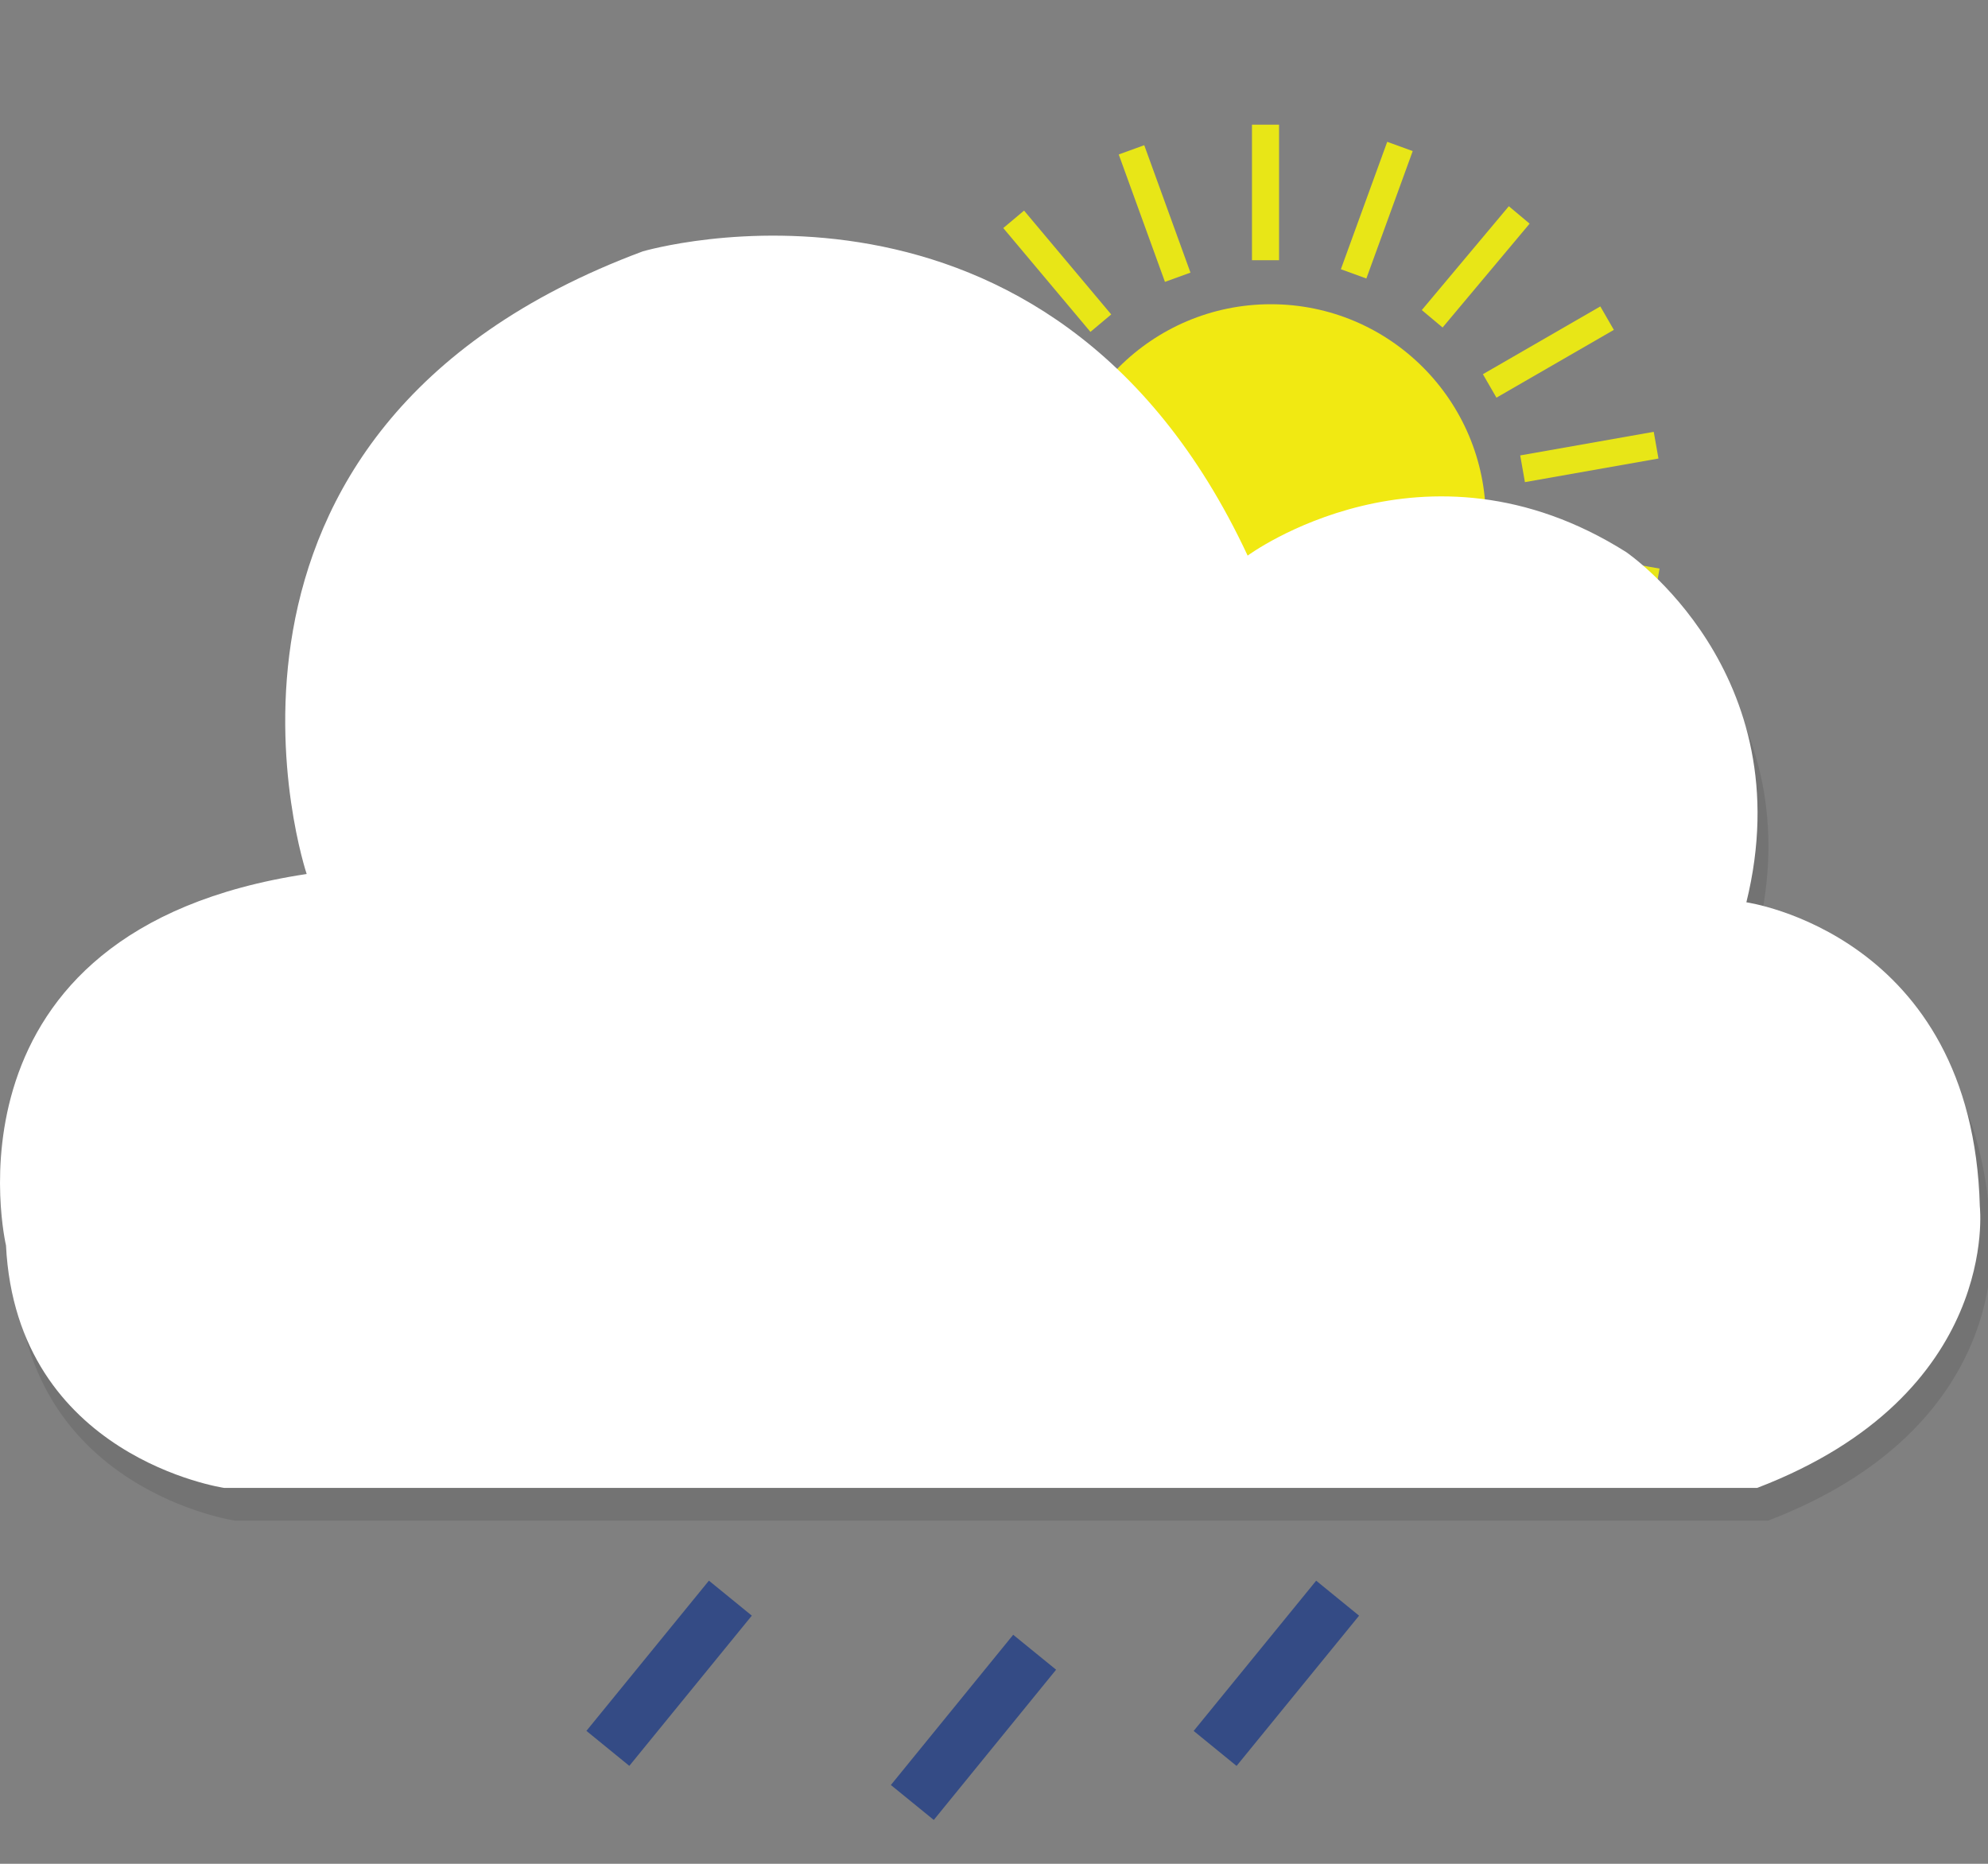 <?xml version="1.0" encoding="utf-8"?>
<!-- Generator: Adobe Illustrator 16.0.0, SVG Export Plug-In . SVG Version: 6.00 Build 0)  -->
<!DOCTYPE svg PUBLIC "-//W3C//DTD SVG 1.1//EN" "http://www.w3.org/Graphics/SVG/1.1/DTD/svg11.dtd">
<svg version="1.1" id="Layer_1" xmlns="http://www.w3.org/2000/svg" xmlns:xlink="http://www.w3.org/1999/xlink" x="0px" y="0px"
	 width="72px" height="67.5px" viewBox="0 0 72 67.5" enable-background="new 0 0 72 67.5" xml:space="preserve">
<rect x="0" y="0" width="72" height="67.5" fill="#808080" stroke="none"/>
<g id="Layer_2" display="none">
	<rect x="-1.417" y="-1.167" display="inline" fill="#7F1D1E" width="74.333" height="93.5"/>
</g>
<g id="Day_-_Light" display="none">
	<circle display="inline" fill="#F1E912" cx="36.293" cy="32.214" r="16.73"/>
	<rect x="34.821" y="1.505" display="inline" fill="#E8E617" width="2.111" height="10.551"/>
	
		<rect x="26.18" y="3.136" transform="matrix(-0.94 0.342 -0.342 -0.94 55.705 7.004)" display="inline" fill="#E8E617" width="2.111" height="10.55"/>
	
		<rect x="18.619" y="7.622" transform="matrix(-0.766 0.643 -0.643 -0.766 43.034 10.122)" display="inline" fill="#E8E617" width="2.109" height="10.551"/>
	
		<rect x="13.048" y="14.426" transform="matrix(-0.5 0.866 -0.866 -0.5 38.217 17.346)" display="inline" fill="#E8E617" width="2.11" height="10.551"/>
	
		<rect x="10.137" y="22.723" transform="matrix(-0.173 0.985 -0.985 -0.173 40.706 21.829)" display="inline" fill="#E8E617" width="2.11" height="10.551"/>
	
		<rect x="10.242" y="31.519" transform="matrix(0.173 0.985 -0.985 0.173 45.576 19.291)" display="inline" fill="#E8E617" width="2.11" height="10.551"/>
	
		<rect x="13.349" y="39.744" transform="matrix(0.5 0.866 -0.866 0.5 46.2 10.045)" display="inline" fill="#E8E617" width="2.111" height="10.55"/>
	
		<rect x="19.077" y="46.41" transform="matrix(0.766 0.643 -0.643 0.766 37.934 -0.849)" display="inline" fill="#E8E617" width="2.112" height="10.551"/>
	
		<rect x="26.746" y="50.719" transform="matrix(0.94 0.342 -0.342 0.94 20.822 -6.131)" display="inline" fill="#E8E617" width="2.111" height="10.551"/>
	<rect x="35.425" y="52.141" display="inline" fill="#E8E617" width="2.109" height="10.551"/>
	
		<rect x="44.068" y="50.51" transform="matrix(0.94 -0.342 0.342 0.94 -16.365 18.809)" display="inline" fill="#E8E617" width="2.112" height="10.552"/>
	
		<rect x="51.627" y="46.021" transform="matrix(0.766 -0.642 0.642 0.766 -20.644 45.829)" display="inline" fill="#E8E617" width="2.111" height="10.55"/>
	
		<rect x="57.197" y="39.221" transform="matrix(0.501 -0.866 0.866 0.501 -9.429 72.647)" display="inline" fill="#E8E617" width="2.111" height="10.55"/>
	
		<rect x="60.112" y="30.923" transform="matrix(0.173 -0.985 0.985 0.173 14.922 90.173)" display="inline" fill="#E8E617" width="2.109" height="10.551"/>
	
		<rect x="60.002" y="22.127" transform="matrix(-0.174 -0.985 0.985 -0.174 44.699 92.296)" display="inline" fill="#E8E617" width="2.11" height="10.551"/>
	
		<rect x="56.896" y="13.904" transform="matrix(-0.5 -0.866 0.866 -0.5 70.316 78.957)" display="inline" fill="#E8E617" width="2.111" height="10.55"/>
	
		<rect x="51.166" y="7.236" transform="matrix(-0.766 -0.643 0.643 -0.766 84.192 55.658)" display="inline" fill="#E8E617" width="2.111" height="10.551"/>
	
		<rect x="43.5" y="2.931" transform="matrix(-0.94 -0.342 0.342 -0.94 83.619 31.153)" display="inline" fill="#E8E617" width="2.111" height="10.55"/>
</g>
<g id="Day_-_Partly_Cloudy" display="none">
	<circle display="inline" fill="#F1E912" cx="46.027" cy="18.803" r="7.785"/>
	<rect x="45.343" y="4.515" display="inline" fill="#E8E617" width="0.981" height="4.909"/>
	
		<rect x="41.322" y="5.272" transform="matrix(-0.94 0.341 -0.341 -0.94 83.756 0.738)" display="inline" fill="#E8E617" width="0.983" height="4.909"/>
	
		<rect x="37.801" y="7.361" transform="matrix(-0.766 0.643 -0.643 -0.766 73.934 -7.28)" display="inline" fill="#E8E617" width="0.983" height="4.909"/>
	
		<rect x="35.212" y="10.525" transform="matrix(-0.5 0.866 -0.866 -0.5 64.789 -11.456)" display="inline" fill="#E8E617" width="0.981" height="4.909"/>
	
		<rect x="33.856" y="14.388" transform="matrix(-0.174 0.985 -0.985 -0.174 56.896 -14.06)" display="inline" fill="#E8E617" width="0.982" height="4.909"/>
	
		<rect x="33.904" y="18.48" transform="matrix(0.174 0.985 -0.985 0.174 49.026 -16.579)" display="inline" fill="#E8E617" width="0.982" height="4.909"/>
	
		<rect x="35.351" y="22.305" transform="matrix(0.5 0.866 -0.866 0.5 39.348 -18.662)" display="inline" fill="#E8E617" width="0.982" height="4.91"/>
	
		<rect x="38.017" y="25.41" transform="matrix(0.766 0.643 -0.643 0.766 26.951 -18.241)" display="inline" fill="#E8E617" width="0.982" height="4.908"/>
	
		<rect x="41.585" y="27.414" transform="matrix(0.94 0.341 -0.341 0.94 12.721 -12.567)" display="inline" fill="#E8E617" width="0.983" height="4.91"/>
	<rect x="45.623" y="28.075" display="inline" fill="#E8E617" width="0.98" height="4.91"/>
	
		<rect x="49.646" y="27.315" transform="matrix(0.94 -0.342 0.342 0.94 -7.157 18.938)" display="inline" fill="#E8E617" width="0.981" height="4.909"/>
	
		<rect x="53.162" y="25.228" transform="matrix(0.766 -0.642 0.642 0.766 -5.251 40.922)" display="inline" fill="#E8E617" width="0.982" height="4.909"/>
	
		<rect x="55.757" y="22.062" transform="matrix(0.5 -0.866 0.866 0.5 6.879 60.952)" display="inline" fill="#E8E617" width="0.982" height="4.909"/>
	
		<rect x="57.11" y="18.201" transform="matrix(0.173 -0.985 0.985 0.173 27.29 73.814)" display="inline" fill="#E8E617" width="0.982" height="4.91"/>
	
		<rect x="57.062" y="14.11" transform="matrix(-0.174 -0.985 0.985 -0.174 51.259 76.122)" display="inline" fill="#E8E617" width="0.982" height="4.91"/>
	
		<rect x="55.615" y="10.285" transform="matrix(-0.5 -0.866 0.866 -0.5 73.098 67.707)" display="inline" fill="#E8E617" width="0.981" height="4.91"/>
	
		<rect x="52.947" y="7.179" transform="matrix(-0.766 -0.642 0.642 -0.766 88.195 51.352)" display="inline" fill="#E8E617" width="0.983" height="4.91"/>
	
		<rect x="49.378" y="5.176" transform="matrix(-0.94 -0.342 0.342 -0.94 94.131 31.839)" display="inline" fill="#E8E617" width="0.982" height="4.909"/>
	<g display="inline">
		<path opacity="0.1" enable-background="new    " d="M64.034,55.073H8.517c0,0-7.52-1.097-7.905-8.783
			c0,0-2.69-11.401,10.89-13.451c0,0-5.381-16.015,12.171-22.548c0,0,14.733-4.356,21.908,11.018c0,0,6.405-4.741,13.707-0.128
			c0,0,6.405,4.355,4.356,12.684c0,0,8.198,1.152,8.455,11.018C72.102,44.881,72.878,51.686,64.034,55.073z"/>
		<path fill="#FFFFFF" d="M63.639,53.887H8.122c0,0-7.521-1.097-7.905-8.783c0,0-2.69-11.401,10.89-13.451
			c0,0-5.381-16.015,12.171-22.549c0,0,14.733-4.356,21.908,11.018c0,0,6.405-4.74,13.709-0.128c0,0,6.404,4.355,4.354,12.684
			c0,0,8.199,1.153,8.455,11.018C71.704,43.693,72.482,50.499,63.639,53.887z"/>
	</g>
</g>
<g id="Day_-_Cloudy" display="none">
	<circle display="inline" fill="#F1E912" cx="46.027" cy="18.803" r="7.785"/>
	<rect x="45.343" y="4.515" display="inline" fill="#E8E617" width="0.981" height="4.909"/>
	
		<rect x="41.322" y="5.272" transform="matrix(-0.94 0.341 -0.341 -0.94 83.756 0.738)" display="inline" fill="#E8E617" width="0.983" height="4.909"/>
	
		<rect x="37.801" y="7.361" transform="matrix(-0.766 0.643 -0.643 -0.766 73.934 -7.28)" display="inline" fill="#E8E617" width="0.983" height="4.909"/>
	
		<rect x="35.212" y="10.525" transform="matrix(-0.5 0.866 -0.866 -0.5 64.789 -11.456)" display="inline" fill="#E8E617" width="0.981" height="4.909"/>
	
		<rect x="33.856" y="14.388" transform="matrix(-0.174 0.985 -0.985 -0.174 56.896 -14.06)" display="inline" fill="#E8E617" width="0.982" height="4.909"/>
	
		<rect x="33.904" y="18.48" transform="matrix(0.174 0.985 -0.985 0.174 49.026 -16.579)" display="inline" fill="#E8E617" width="0.982" height="4.909"/>
	
		<rect x="35.351" y="22.305" transform="matrix(0.5 0.866 -0.866 0.5 39.348 -18.662)" display="inline" fill="#E8E617" width="0.982" height="4.91"/>
	
		<rect x="38.017" y="25.41" transform="matrix(0.766 0.643 -0.643 0.766 26.951 -18.241)" display="inline" fill="#E8E617" width="0.982" height="4.908"/>
	
		<rect x="41.585" y="27.414" transform="matrix(0.94 0.341 -0.341 0.94 12.721 -12.567)" display="inline" fill="#E8E617" width="0.983" height="4.91"/>
	<rect x="45.623" y="28.075" display="inline" fill="#E8E617" width="0.98" height="4.91"/>
	
		<rect x="49.646" y="27.315" transform="matrix(0.94 -0.342 0.342 0.94 -7.157 18.938)" display="inline" fill="#E8E617" width="0.981" height="4.909"/>
	
		<rect x="53.162" y="25.228" transform="matrix(0.766 -0.642 0.642 0.766 -5.251 40.922)" display="inline" fill="#E8E617" width="0.982" height="4.909"/>
	
		<rect x="55.757" y="22.062" transform="matrix(0.5 -0.866 0.866 0.5 6.879 60.952)" display="inline" fill="#E8E617" width="0.982" height="4.909"/>
	
		<rect x="57.11" y="18.201" transform="matrix(0.173 -0.985 0.985 0.173 27.29 73.814)" display="inline" fill="#E8E617" width="0.982" height="4.91"/>
	
		<rect x="57.062" y="14.11" transform="matrix(-0.174 -0.985 0.985 -0.174 51.259 76.122)" display="inline" fill="#E8E617" width="0.982" height="4.91"/>
	
		<rect x="55.615" y="10.285" transform="matrix(-0.5 -0.866 0.866 -0.5 73.098 67.707)" display="inline" fill="#E8E617" width="0.981" height="4.91"/>
	
		<rect x="52.947" y="7.179" transform="matrix(-0.766 -0.642 0.642 -0.766 88.195 51.352)" display="inline" fill="#E8E617" width="0.983" height="4.91"/>
	
		<rect x="49.378" y="5.176" transform="matrix(-0.94 -0.342 0.342 -0.94 94.131 31.839)" display="inline" fill="#E8E617" width="0.982" height="4.909"/>
	<g display="inline">
		<path opacity="0.1" enable-background="new    " d="M64.034,55.073H8.517c0,0-7.52-1.097-7.905-8.783
			c0,0-2.69-11.401,10.89-13.451c0,0-5.381-16.015,12.171-22.548c0,0,14.733-4.356,21.908,11.018c0,0,6.405-4.741,13.707-0.128
			c0,0,6.405,4.355,4.356,12.684c0,0,8.198,1.152,8.455,11.018C72.102,44.881,72.878,51.686,64.034,55.073z"/>
		<path fill="#FFFFFF" d="M63.639,53.887H8.122c0,0-7.521-1.097-7.905-8.783c0,0-2.69-11.401,10.89-13.451
			c0,0-5.381-16.015,12.171-22.549c0,0,14.733-4.356,21.908,11.018c0,0,6.405-4.74,13.709-0.128c0,0,6.404,4.355,4.354,12.684
			c0,0,8.199,1.153,8.455,11.018C71.704,43.693,72.482,50.499,63.639,53.887z"/>
	</g>
	<g display="inline">
		<path opacity="0.1" enable-background="new    " d="M11.186,53.07h49.253c0,0,6.672-0.973,7.014-7.791
			c0,0,2.387-10.116-9.662-11.935c0,0,4.773-14.208-10.797-20.005c0,0-13.071-3.865-19.437,9.775c0,0-5.683-4.206-12.161-0.114
			c0,0-5.684,3.864-3.865,11.253c0,0-7.274,1.023-7.502,9.773C4.029,44.027,3.34,50.064,11.186,53.07z"/>
		<path fill="#FFFFFF" d="M11.537,52.02h49.254c0,0,6.672-0.974,7.014-7.793c0,0,2.385-10.116-9.662-11.934
			c0,0,4.773-14.208-10.797-20.005c0,0-13.071-3.864-19.437,9.775c0,0-5.684-4.206-12.163-0.113c0,0-5.683,3.864-3.864,11.252
			c0,0-7.274,1.023-7.501,9.774C4.381,42.977,3.69,49.014,11.537,52.02z"/>
	</g>
</g>
<rect x="45.261" y="57.09" transform="matrix(0.775 0.632 -0.632 0.775 48.672 -15.603)" fill="#344B85" width="2.005" height="7.021"/>
<rect x="34.252" y="59.092" transform="matrix(0.775 0.631 -0.631 0.775 47.437 -8.204)" fill="#344B85" width="2.005" height="7.021"/>
<rect x="23.242" y="57.091" transform="matrix(0.775 0.632 -0.632 0.775 43.744 -1.689)" fill="#344B85" width="2.005" height="7.02"/>
<circle fill="#F1E912" cx="46.027" cy="18.803" r="7.785"/>
<rect x="45.343" y="4.515" fill="#E8E617" width="0.981" height="4.909"/>
<rect x="41.322" y="5.272" transform="matrix(-0.94 0.341 -0.341 -0.94 83.756 0.738)" fill="#E8E617" width="0.983" height="4.909"/>
<rect x="37.801" y="7.361" transform="matrix(-0.766 0.643 -0.643 -0.766 73.934 -7.28)" fill="#E8E617" width="0.983" height="4.909"/>
<rect x="35.212" y="10.525" transform="matrix(-0.5 0.866 -0.866 -0.5 64.789 -11.456)" fill="#E8E617" width="0.981" height="4.909"/>
<rect x="33.856" y="14.388" transform="matrix(-0.174 0.985 -0.985 -0.174 56.896 -14.06)" fill="#E8E617" width="0.982" height="4.909"/>
<rect x="33.904" y="18.48" transform="matrix(0.174 0.985 -0.985 0.174 49.026 -16.579)" fill="#E8E617" width="0.982" height="4.909"/>
<rect x="35.351" y="22.305" transform="matrix(0.5 0.866 -0.866 0.5 39.348 -18.662)" fill="#E8E617" width="0.982" height="4.91"/>
<rect x="38.017" y="25.41" transform="matrix(0.766 0.643 -0.643 0.766 26.951 -18.241)" fill="#E8E617" width="0.982" height="4.908"/>
<rect x="41.585" y="27.414" transform="matrix(0.94 0.341 -0.341 0.94 12.721 -12.567)" fill="#E8E617" width="0.983" height="4.91"/>
<rect x="45.623" y="28.075" fill="#E8E617" width="0.98" height="4.91"/>
<rect x="49.646" y="27.315" transform="matrix(0.94 -0.342 0.342 0.94 -7.157 18.938)" fill="#E8E617" width="0.981" height="4.909"/>
<rect x="53.162" y="25.228" transform="matrix(0.766 -0.642 0.642 0.766 -5.251 40.922)" fill="#E8E617" width="0.982" height="4.909"/>
<rect x="55.757" y="22.062" transform="matrix(0.5 -0.866 0.866 0.5 6.879 60.952)" fill="#E8E617" width="0.982" height="4.909"/>
<rect x="57.11" y="18.201" transform="matrix(0.173 -0.985 0.985 0.173 27.29 73.814)" fill="#E8E617" width="0.982" height="4.91"/>
<rect x="57.062" y="14.11" transform="matrix(-0.174 -0.985 0.985 -0.174 51.259 76.122)" fill="#E8E617" width="0.982" height="4.91"/>
<rect x="55.615" y="10.285" transform="matrix(-0.5 -0.866 0.866 -0.5 73.098 67.707)" fill="#E8E617" width="0.981" height="4.91"/>
<rect x="52.947" y="7.179" transform="matrix(-0.766 -0.642 0.642 -0.766 88.195 51.352)" fill="#E8E617" width="0.983" height="4.91"/>
<rect x="49.378" y="5.176" transform="matrix(-0.94 -0.342 0.342 -0.94 94.131 31.839)" fill="#E8E617" width="0.982" height="4.909"/>
<g>
	<path opacity="0.1" enable-background="new    " d="M64.034,55.073H8.517c0,0-7.52-1.097-7.905-8.783c0,0-2.69-11.401,10.89-13.451
		c0,0-5.381-16.015,12.171-22.548c0,0,14.733-4.356,21.908,11.018c0,0,6.405-4.741,13.707-0.128c0,0,6.405,4.355,4.356,12.684
		c0,0,8.198,1.152,8.455,11.018C72.102,44.881,72.878,51.686,64.034,55.073z"/>
	<path fill="#FFFFFF" d="M63.639,53.887H8.122c0,0-7.521-1.097-7.905-8.783c0,0-2.69-11.401,10.89-13.451
		c0,0-5.381-16.015,12.171-22.549c0,0,14.733-4.356,21.908,11.018c0,0,6.405-4.74,13.709-0.128c0,0,6.404,4.355,4.354,12.684
		c0,0,8.199,1.153,8.455,11.018C71.704,43.693,72.482,50.499,63.639,53.887z"/>
</g>
<g id="Day_-_Snow" display="none">
	<circle display="inline" fill="#F1E912" cx="46.027" cy="18.803" r="7.785"/>
	<rect x="45.343" y="4.515" display="inline" fill="#E8E617" width="0.981" height="4.909"/>
	
		<rect x="41.322" y="5.272" transform="matrix(-0.94 0.341 -0.341 -0.94 83.756 0.738)" display="inline" fill="#E8E617" width="0.983" height="4.909"/>
	
		<rect x="37.801" y="7.361" transform="matrix(-0.766 0.643 -0.643 -0.766 73.934 -7.28)" display="inline" fill="#E8E617" width="0.983" height="4.909"/>
	
		<rect x="35.212" y="10.525" transform="matrix(-0.5 0.866 -0.866 -0.5 64.789 -11.456)" display="inline" fill="#E8E617" width="0.981" height="4.909"/>
	
		<rect x="33.856" y="14.388" transform="matrix(-0.174 0.985 -0.985 -0.174 56.896 -14.06)" display="inline" fill="#E8E617" width="0.982" height="4.909"/>
	
		<rect x="33.904" y="18.48" transform="matrix(0.174 0.985 -0.985 0.174 49.026 -16.579)" display="inline" fill="#E8E617" width="0.982" height="4.909"/>
	
		<rect x="35.351" y="22.305" transform="matrix(0.5 0.866 -0.866 0.5 39.348 -18.662)" display="inline" fill="#E8E617" width="0.982" height="4.91"/>
	
		<rect x="38.017" y="25.41" transform="matrix(0.766 0.643 -0.643 0.766 26.951 -18.241)" display="inline" fill="#E8E617" width="0.982" height="4.908"/>
	
		<rect x="41.585" y="27.414" transform="matrix(0.94 0.341 -0.341 0.94 12.721 -12.567)" display="inline" fill="#E8E617" width="0.983" height="4.91"/>
	<rect x="45.623" y="28.075" display="inline" fill="#E8E617" width="0.98" height="4.91"/>
	
		<rect x="49.646" y="27.315" transform="matrix(0.94 -0.342 0.342 0.94 -7.157 18.938)" display="inline" fill="#E8E617" width="0.981" height="4.909"/>
	
		<rect x="53.162" y="25.228" transform="matrix(0.766 -0.642 0.642 0.766 -5.251 40.922)" display="inline" fill="#E8E617" width="0.982" height="4.909"/>
	
		<rect x="55.757" y="22.062" transform="matrix(0.5 -0.866 0.866 0.5 6.879 60.952)" display="inline" fill="#E8E617" width="0.982" height="4.909"/>
	
		<rect x="57.11" y="18.201" transform="matrix(0.173 -0.985 0.985 0.173 27.29 73.814)" display="inline" fill="#E8E617" width="0.982" height="4.91"/>
	
		<rect x="57.062" y="14.11" transform="matrix(-0.174 -0.985 0.985 -0.174 51.259 76.122)" display="inline" fill="#E8E617" width="0.982" height="4.91"/>
	
		<rect x="55.615" y="10.285" transform="matrix(-0.5 -0.866 0.866 -0.5 73.098 67.707)" display="inline" fill="#E8E617" width="0.981" height="4.91"/>
	
		<rect x="52.947" y="7.179" transform="matrix(-0.766 -0.642 0.642 -0.766 88.195 51.352)" display="inline" fill="#E8E617" width="0.983" height="4.91"/>
	
		<rect x="49.378" y="5.176" transform="matrix(-0.94 -0.342 0.342 -0.94 94.131 31.839)" display="inline" fill="#E8E617" width="0.982" height="4.909"/>
	<g display="inline">
		<path opacity="0.1" enable-background="new    " d="M64.034,55.073H8.517c0,0-7.52-1.097-7.905-8.783
			c0,0-2.69-11.401,10.89-13.451c0,0-5.381-16.015,12.171-22.548c0,0,14.733-4.356,21.908,11.018c0,0,6.405-4.741,13.707-0.128
			c0,0,6.405,4.355,4.356,12.684c0,0,8.198,1.152,8.455,11.018C72.102,44.881,72.878,51.686,64.034,55.073z"/>
		<path fill="#FFFFFF" d="M63.639,53.887H8.122c0,0-7.521-1.097-7.905-8.783c0,0-2.69-11.401,10.89-13.451
			c0,0-5.381-16.015,12.171-22.549c0,0,14.733-4.356,21.908,11.018c0,0,6.405-4.74,13.709-0.128c0,0,6.404,4.355,4.354,12.684
			c0,0,8.199,1.153,8.455,11.018C71.704,43.693,72.482,50.499,63.639,53.887z"/>
	</g>
	<g display="inline">
		<path opacity="0.1" enable-background="new    " d="M11.186,53.07h49.253c0,0,6.672-0.973,7.014-7.791
			c0,0,2.387-10.116-9.662-11.935c0,0,4.773-14.208-10.797-20.005c0,0-13.071-3.865-19.437,9.775c0,0-5.683-4.206-12.161-0.114
			c0,0-5.684,3.864-3.865,11.253c0,0-7.274,1.023-7.502,9.773C4.029,44.027,3.34,50.064,11.186,53.07z"/>
		<path fill="#FFFFFF" d="M11.537,52.02h49.254c0,0,6.672-0.974,7.014-7.793c0,0,2.385-10.116-9.662-11.934
			c0,0,4.773-14.208-10.797-20.005c0,0-13.071-3.864-19.437,9.775c0,0-5.684-4.206-12.163-0.113c0,0-5.683,3.864-3.864,11.252
			c0,0-7.274,1.023-7.501,9.774C4.381,42.977,3.69,49.014,11.537,52.02z"/>
	</g>
	<g display="inline">
		<circle fill="#E4E6ED" cx="24.189" cy="60.172" r="3.303"/>
		<path opacity="0.3" fill="#C7CADC" enable-background="new    " d="M25.606,57.434c0.711,0.551,1.169,1.414,1.169,2.385
			c0,1.666-1.351,3.018-3.017,3.018c-0.541,0-1.048-0.143-1.487-0.393c0.51,0.396,1.151,0.632,1.847,0.632
			c1.667,0,3.017-1.351,3.017-3.017C27.136,58.934,26.52,57.95,25.606,57.434z"/>
	</g>
	<g display="inline">
		<circle fill="#E4E6ED" cx="36.199" cy="63.175" r="3.303"/>
		<path opacity="0.3" fill="#C7CADC" enable-background="new    " d="M37.616,60.436c0.711,0.553,1.169,1.416,1.169,2.385
			c0,1.666-1.352,3.019-3.017,3.019c-0.541,0-1.048-0.144-1.486-0.392c0.51,0.396,1.151,0.631,1.847,0.631
			c1.667,0,3.018-1.352,3.018-3.016C39.146,61.936,38.529,60.953,37.616,60.436z"/>
	</g>
	<g display="inline">
		<circle fill="#E4E6ED" cx="48.209" cy="61.173" r="3.303"/>
		<path opacity="0.3" fill="#C7CADC" enable-background="new    " d="M49.626,58.434c0.711,0.553,1.169,1.416,1.169,2.385
			c0,1.666-1.352,3.019-3.018,3.019c-0.541,0-1.047-0.144-1.485-0.392c0.51,0.396,1.151,0.631,1.847,0.631
			c1.668,0,3.019-1.352,3.019-3.016C51.156,59.934,50.539,58.951,49.626,58.434z"/>
	</g>
</g>
<g id="Day_-_Fog" display="none">
	<circle display="inline" fill="#F1E912" cx="46.027" cy="18.803" r="7.785"/>
	
		<rect x="41.322" y="5.272" transform="matrix(-0.94 0.341 -0.341 -0.94 83.756 0.738)" display="inline" fill="#E8E617" width="0.983" height="4.909"/>
	
		<rect x="37.801" y="7.361" transform="matrix(-0.766 0.643 -0.643 -0.766 73.934 -7.28)" display="inline" fill="#E8E617" width="0.983" height="4.909"/>
	
		<rect x="35.212" y="10.525" transform="matrix(-0.5 0.866 -0.866 -0.5 64.789 -11.456)" display="inline" fill="#E8E617" width="0.981" height="4.909"/>
	
		<rect x="33.856" y="14.388" transform="matrix(-0.174 0.985 -0.985 -0.174 56.896 -14.06)" display="inline" fill="#E8E617" width="0.982" height="4.909"/>
	
		<rect x="33.904" y="18.48" transform="matrix(0.174 0.985 -0.985 0.174 49.026 -16.579)" display="inline" fill="#E8E617" width="0.982" height="4.909"/>
	
		<rect x="35.351" y="22.305" transform="matrix(0.5 0.866 -0.866 0.5 39.348 -18.662)" display="inline" fill="#E8E617" width="0.982" height="4.91"/>
	
		<rect x="38.017" y="25.41" transform="matrix(0.766 0.643 -0.643 0.766 26.951 -18.241)" display="inline" fill="#E8E617" width="0.982" height="4.908"/>
	
		<rect x="41.585" y="27.414" transform="matrix(0.94 0.341 -0.341 0.94 12.721 -12.567)" display="inline" fill="#E8E617" width="0.983" height="4.91"/>
	<rect x="45.623" y="28.075" display="inline" fill="#E8E617" width="0.98" height="4.91"/>
	
		<rect x="49.646" y="27.315" transform="matrix(0.94 -0.342 0.342 0.94 -7.157 18.938)" display="inline" fill="#E8E617" width="0.981" height="4.909"/>
	
		<rect x="53.162" y="25.228" transform="matrix(0.766 -0.642 0.642 0.766 -5.251 40.922)" display="inline" fill="#E8E617" width="0.982" height="4.909"/>
	
		<rect x="55.757" y="22.062" transform="matrix(0.5 -0.866 0.866 0.5 6.879 60.952)" display="inline" fill="#E8E617" width="0.982" height="4.909"/>
	
		<rect x="57.11" y="18.201" transform="matrix(0.173 -0.985 0.985 0.173 27.29 73.814)" display="inline" fill="#E8E617" width="0.982" height="4.91"/>
	
		<rect x="57.062" y="14.11" transform="matrix(-0.174 -0.985 0.985 -0.174 51.259 76.122)" display="inline" fill="#E8E617" width="0.982" height="4.91"/>
	
		<rect x="55.615" y="10.285" transform="matrix(-0.5 -0.866 0.866 -0.5 73.098 67.707)" display="inline" fill="#E8E617" width="0.981" height="4.91"/>
	
		<rect x="52.947" y="7.179" transform="matrix(-0.766 -0.642 0.642 -0.766 88.195 51.352)" display="inline" fill="#E8E617" width="0.983" height="4.91"/>
	
		<rect x="49.378" y="5.176" transform="matrix(-0.94 -0.342 0.342 -0.94 94.131 31.839)" display="inline" fill="#E8E617" width="0.982" height="4.909"/>
	<rect x="45.343" y="4.515" display="inline" fill="#E8E617" width="0.981" height="4.909"/>
	<path display="inline" opacity="0.3" fill="#FFFFFF" enable-background="new    " d="M5.009,33.07c0,0,16.117-15.056,19.356-7.575
		c0.062,0.142,1.092,0.041,1.458-0.046c0,0,0.677,0.079,6.927-1.501c0,0,7.25-6.856,12.635-2.334
		c0.475,0.398,5.865,1.542,5.865,1.542s6.25-0.791,15.131,10.998c0,0,2.869,0.074,3.617,1.635c0.098,0.204-0.125,7.213-0.248,7.402
		c-4.623,7.115-6.5,7.117-14.5,8.699c0,0-10.5,5.01-51.444-0.705C3.806,51.186-0.864,32.916,5.009,33.07z"/>
</g>
<g id="Day_-_Sleet" display="none">
	<circle display="inline" fill="#F1E912" cx="46.027" cy="18.803" r="7.785"/>
	<rect x="45.343" y="4.515" display="inline" fill="#E8E617" width="0.981" height="4.909"/>
	
		<rect x="41.322" y="5.272" transform="matrix(-0.94 0.341 -0.341 -0.94 83.756 0.738)" display="inline" fill="#E8E617" width="0.983" height="4.909"/>
	
		<rect x="37.801" y="7.361" transform="matrix(-0.766 0.643 -0.643 -0.766 73.934 -7.28)" display="inline" fill="#E8E617" width="0.983" height="4.909"/>
	
		<rect x="35.212" y="10.525" transform="matrix(-0.5 0.866 -0.866 -0.5 64.789 -11.456)" display="inline" fill="#E8E617" width="0.981" height="4.909"/>
	
		<rect x="33.856" y="14.388" transform="matrix(-0.174 0.985 -0.985 -0.174 56.896 -14.06)" display="inline" fill="#E8E617" width="0.982" height="4.909"/>
	
		<rect x="33.904" y="18.48" transform="matrix(0.174 0.985 -0.985 0.174 49.026 -16.579)" display="inline" fill="#E8E617" width="0.982" height="4.909"/>
	
		<rect x="35.351" y="22.305" transform="matrix(0.5 0.866 -0.866 0.5 39.348 -18.662)" display="inline" fill="#E8E617" width="0.982" height="4.91"/>
	
		<rect x="38.017" y="25.41" transform="matrix(0.766 0.643 -0.643 0.766 26.951 -18.241)" display="inline" fill="#E8E617" width="0.982" height="4.908"/>
	
		<rect x="41.585" y="27.414" transform="matrix(0.94 0.341 -0.341 0.94 12.721 -12.567)" display="inline" fill="#E8E617" width="0.983" height="4.91"/>
	<rect x="45.623" y="28.075" display="inline" fill="#E8E617" width="0.98" height="4.91"/>
	
		<rect x="49.646" y="27.315" transform="matrix(0.94 -0.342 0.342 0.94 -7.157 18.938)" display="inline" fill="#E8E617" width="0.981" height="4.909"/>
	
		<rect x="53.162" y="25.228" transform="matrix(0.766 -0.642 0.642 0.766 -5.251 40.922)" display="inline" fill="#E8E617" width="0.982" height="4.909"/>
	
		<rect x="55.757" y="22.062" transform="matrix(0.5 -0.866 0.866 0.5 6.879 60.952)" display="inline" fill="#E8E617" width="0.982" height="4.909"/>
	
		<rect x="57.11" y="18.201" transform="matrix(0.173 -0.985 0.985 0.173 27.29 73.814)" display="inline" fill="#E8E617" width="0.982" height="4.91"/>
	
		<rect x="57.062" y="14.11" transform="matrix(-0.174 -0.985 0.985 -0.174 51.259 76.122)" display="inline" fill="#E8E617" width="0.982" height="4.91"/>
	
		<rect x="55.615" y="10.285" transform="matrix(-0.5 -0.866 0.866 -0.5 73.098 67.707)" display="inline" fill="#E8E617" width="0.981" height="4.91"/>
	
		<rect x="52.947" y="7.179" transform="matrix(-0.766 -0.642 0.642 -0.766 88.195 51.352)" display="inline" fill="#E8E617" width="0.983" height="4.91"/>
	
		<rect x="49.378" y="5.176" transform="matrix(-0.94 -0.342 0.342 -0.94 94.131 31.839)" display="inline" fill="#E8E617" width="0.982" height="4.909"/>
	<g display="inline">
		<path opacity="0.1" enable-background="new    " d="M64.034,55.073H8.517c0,0-7.52-1.097-7.905-8.783
			c0,0-2.69-11.401,10.89-13.451c0,0-5.381-16.015,12.171-22.548c0,0,14.733-4.356,21.908,11.018c0,0,6.405-4.741,13.707-0.128
			c0,0,6.405,4.355,4.356,12.684c0,0,8.198,1.152,8.455,11.018C72.102,44.881,72.878,51.686,64.034,55.073z"/>
		<path fill="#FFFFFF" d="M63.639,53.887H8.122c0,0-7.521-1.097-7.905-8.783c0,0-2.69-11.401,10.89-13.451
			c0,0-5.381-16.015,12.171-22.549c0,0,14.733-4.356,21.908,11.018c0,0,6.405-4.74,13.709-0.128c0,0,6.404,4.355,4.354,12.684
			c0,0,8.199,1.153,8.455,11.018C71.704,43.693,72.482,50.499,63.639,53.887z"/>
	</g>
	<g display="inline">
		<path opacity="0.1" enable-background="new    " d="M11.186,53.07h49.253c0,0,6.672-0.973,7.014-7.791
			c0,0,2.387-10.116-9.662-11.935c0,0,4.773-14.208-10.797-20.005c0,0-13.071-3.865-19.437,9.775c0,0-5.683-4.206-12.161-0.114
			c0,0-5.684,3.864-3.865,11.253c0,0-7.274,1.023-7.502,9.773C4.029,44.027,3.34,50.064,11.186,53.07z"/>
		<path fill="#FFFFFF" d="M11.537,52.02h49.254c0,0,6.672-0.974,7.014-7.793c0,0,2.385-10.116-9.662-11.934
			c0,0,4.773-14.208-10.797-20.005c0,0-13.071-3.864-19.437,9.775c0,0-5.684-4.206-12.163-0.113c0,0-5.683,3.864-3.864,11.252
			c0,0-7.274,1.023-7.501,9.774C4.381,42.977,3.69,49.014,11.537,52.02z"/>
	</g>
	<g display="inline">
		<circle fill="#A9CED2" cx="24.751" cy="59.316" r="2.371"/>
		<path opacity="0.3" fill="#A9CED2" enable-background="new    " d="M24.903,57.107c0.626,0.16,1.174,0.6,1.45,1.237
			c0.475,1.099-0.03,2.372-1.128,2.849c-0.356,0.152-0.73,0.203-1.091,0.166c0.45,0.115,0.938,0.086,1.397-0.111
			c1.099-0.477,1.603-1.75,1.129-2.848C26.339,57.66,25.652,57.188,24.903,57.107z"/>
	</g>
	<g display="inline">
		<circle fill="#A9CED2" cx="34.759" cy="61.318" r="2.371"/>
		<path opacity="0.3" fill="#A9CED2" enable-background="new    " d="M34.911,59.109c0.626,0.16,1.174,0.6,1.45,1.238
			c0.475,1.098-0.03,2.371-1.128,2.848c-0.356,0.152-0.73,0.203-1.091,0.166c0.45,0.115,0.938,0.087,1.397-0.111
			c1.1-0.477,1.604-1.75,1.129-2.848C36.347,59.662,35.66,59.189,34.911,59.109z"/>
	</g>
	<g display="inline">
		<circle fill="#A9CED2" cx="44.768" cy="58.314" r="2.371"/>
		<path opacity="0.3" fill="#A9CED2" enable-background="new    " d="M44.919,56.107c0.626,0.16,1.174,0.599,1.45,1.236
			c0.475,1.098-0.029,2.372-1.128,2.848c-0.355,0.153-0.73,0.205-1.091,0.166c0.449,0.115,0.938,0.088,1.396-0.11
			c1.099-0.476,1.604-1.75,1.129-2.847C46.354,56.659,45.668,56.188,44.919,56.107z"/>
	</g>
</g>
<g id="Day_-_Wind" display="none">
	<circle display="inline" fill="#F1E912" cx="46.027" cy="18.803" r="7.785"/>
	<rect x="45.343" y="4.515" display="inline" fill="#E8E617" width="0.981" height="4.909"/>
	
		<rect x="41.322" y="5.272" transform="matrix(-0.94 0.341 -0.341 -0.94 83.756 0.738)" display="inline" fill="#E8E617" width="0.983" height="4.909"/>
	
		<rect x="37.801" y="7.361" transform="matrix(-0.766 0.643 -0.643 -0.766 73.934 -7.28)" display="inline" fill="#E8E617" width="0.983" height="4.909"/>
	
		<rect x="35.212" y="10.525" transform="matrix(-0.5 0.866 -0.866 -0.5 64.789 -11.456)" display="inline" fill="#E8E617" width="0.981" height="4.909"/>
	
		<rect x="33.856" y="14.388" transform="matrix(-0.174 0.985 -0.985 -0.174 56.896 -14.06)" display="inline" fill="#E8E617" width="0.982" height="4.909"/>
	
		<rect x="33.904" y="18.48" transform="matrix(0.174 0.985 -0.985 0.174 49.026 -16.579)" display="inline" fill="#E8E617" width="0.982" height="4.909"/>
	
		<rect x="35.351" y="22.305" transform="matrix(0.5 0.866 -0.866 0.5 39.348 -18.662)" display="inline" fill="#E8E617" width="0.982" height="4.91"/>
	
		<rect x="38.017" y="25.41" transform="matrix(0.766 0.643 -0.643 0.766 26.951 -18.241)" display="inline" fill="#E8E617" width="0.982" height="4.908"/>
	
		<rect x="41.585" y="27.414" transform="matrix(0.94 0.341 -0.341 0.94 12.721 -12.567)" display="inline" fill="#E8E617" width="0.983" height="4.91"/>
	<rect x="45.623" y="28.075" display="inline" fill="#E8E617" width="0.98" height="4.91"/>
	
		<rect x="49.646" y="27.315" transform="matrix(0.94 -0.342 0.342 0.94 -7.157 18.938)" display="inline" fill="#E8E617" width="0.981" height="4.909"/>
	
		<rect x="53.162" y="25.228" transform="matrix(0.766 -0.642 0.642 0.766 -5.251 40.922)" display="inline" fill="#E8E617" width="0.982" height="4.909"/>
	
		<rect x="55.757" y="22.062" transform="matrix(0.5 -0.866 0.866 0.5 6.879 60.952)" display="inline" fill="#E8E617" width="0.982" height="4.909"/>
	
		<rect x="57.11" y="18.201" transform="matrix(0.173 -0.985 0.985 0.173 27.29 73.814)" display="inline" fill="#E8E617" width="0.982" height="4.91"/>
	
		<rect x="57.062" y="14.11" transform="matrix(-0.174 -0.985 0.985 -0.174 51.259 76.122)" display="inline" fill="#E8E617" width="0.982" height="4.91"/>
	
		<rect x="55.615" y="10.285" transform="matrix(-0.5 -0.866 0.866 -0.5 73.098 67.707)" display="inline" fill="#E8E617" width="0.981" height="4.91"/>
	
		<rect x="52.947" y="7.179" transform="matrix(-0.766 -0.642 0.642 -0.766 88.195 51.352)" display="inline" fill="#E8E617" width="0.983" height="4.91"/>
	
		<rect x="49.378" y="5.176" transform="matrix(-0.94 -0.342 0.342 -0.94 94.131 31.839)" display="inline" fill="#E8E617" width="0.982" height="4.909"/>
	<g display="inline">
		<path opacity="0.1" enable-background="new    " d="M29.725,52.823H6.415c0,0-3.157-0.462-3.318-3.688c0,0-1.13-4.785,4.572-5.646
			c0,0-2.259-6.724,5.109-9.467c0,0,6.186-1.829,9.198,4.626c0,0,2.689-1.991,5.755-0.055c0,0,2.689,1.829,1.829,5.325
			c0,0,3.442,0.483,3.55,4.626C33.11,48.544,33.438,51.4,29.725,52.823z"/>
		<path fill="#FFFFFF" d="M29.558,52.325H6.249c0,0-3.158-0.461-3.319-3.688c0,0-1.129-4.787,4.572-5.646
			c0,0-2.259-6.725,5.109-9.467c0,0,6.186-1.829,9.198,4.625c0,0,2.69-1.989,5.757-0.054c0,0,2.688,1.829,1.828,5.325
			c0,0,3.442,0.484,3.55,4.625C32.944,48.045,33.271,50.902,29.558,52.325z"/>
	</g>
	<g display="inline">
		<path opacity="0.1" enable-background="new    " d="M66.725,52.573h-23.31c0,0-3.157-0.462-3.317-3.688
			c0,0-1.131-4.785,4.571-5.646c0,0-2.259-6.724,5.108-9.467c0,0,6.188-1.829,9.199,4.626c0,0,2.688-1.991,5.754-0.055
			c0,0,2.689,1.829,1.83,5.325c0,0,3.441,0.483,3.549,4.626C70.109,48.294,70.438,51.15,66.725,52.573z"/>
		<path fill="#FFFFFF" d="M66.559,52.075h-23.31c0,0-3.157-0.461-3.319-3.688c0,0-1.129-4.787,4.572-5.646
			c0,0-2.259-6.725,5.109-9.467c0,0,6.187-1.829,9.197,4.625c0,0,2.69-1.989,5.758-0.054c0,0,2.688,1.829,1.828,5.325
			c0,0,3.441,0.484,3.549,4.625C69.943,47.795,70.271,50.652,66.559,52.075z"/>
	</g>
	<g display="inline">
		<path opacity="0.1" enable-background="new    " d="M44.975,34.073h-23.31c0,0-3.157-0.461-3.318-3.688
			c0,0-1.13-4.786,4.572-5.646c0,0-2.259-6.724,5.109-9.467c0,0,6.187-1.829,9.199,4.626c0,0,2.688-1.991,5.754-0.054
			c0,0,2.689,1.829,1.83,5.325c0,0,3.441,0.484,3.549,4.626C48.359,29.794,48.688,32.651,44.975,34.073z"/>
		<path fill="#FFFFFF" d="M44.809,33.575h-23.31c0,0-3.157-0.461-3.319-3.688c0,0-1.129-4.787,4.572-5.647
			c0,0-2.259-6.724,5.109-9.467c0,0,6.187-1.829,9.198,4.626c0,0,2.69-1.99,5.758-0.054c0,0,2.688,1.829,1.828,5.325
			c0,0,3.441,0.484,3.549,4.625C48.193,29.295,48.521,32.152,44.809,33.575z"/>
	</g>
</g>
<g id="Ruler">
</g>
</svg>
